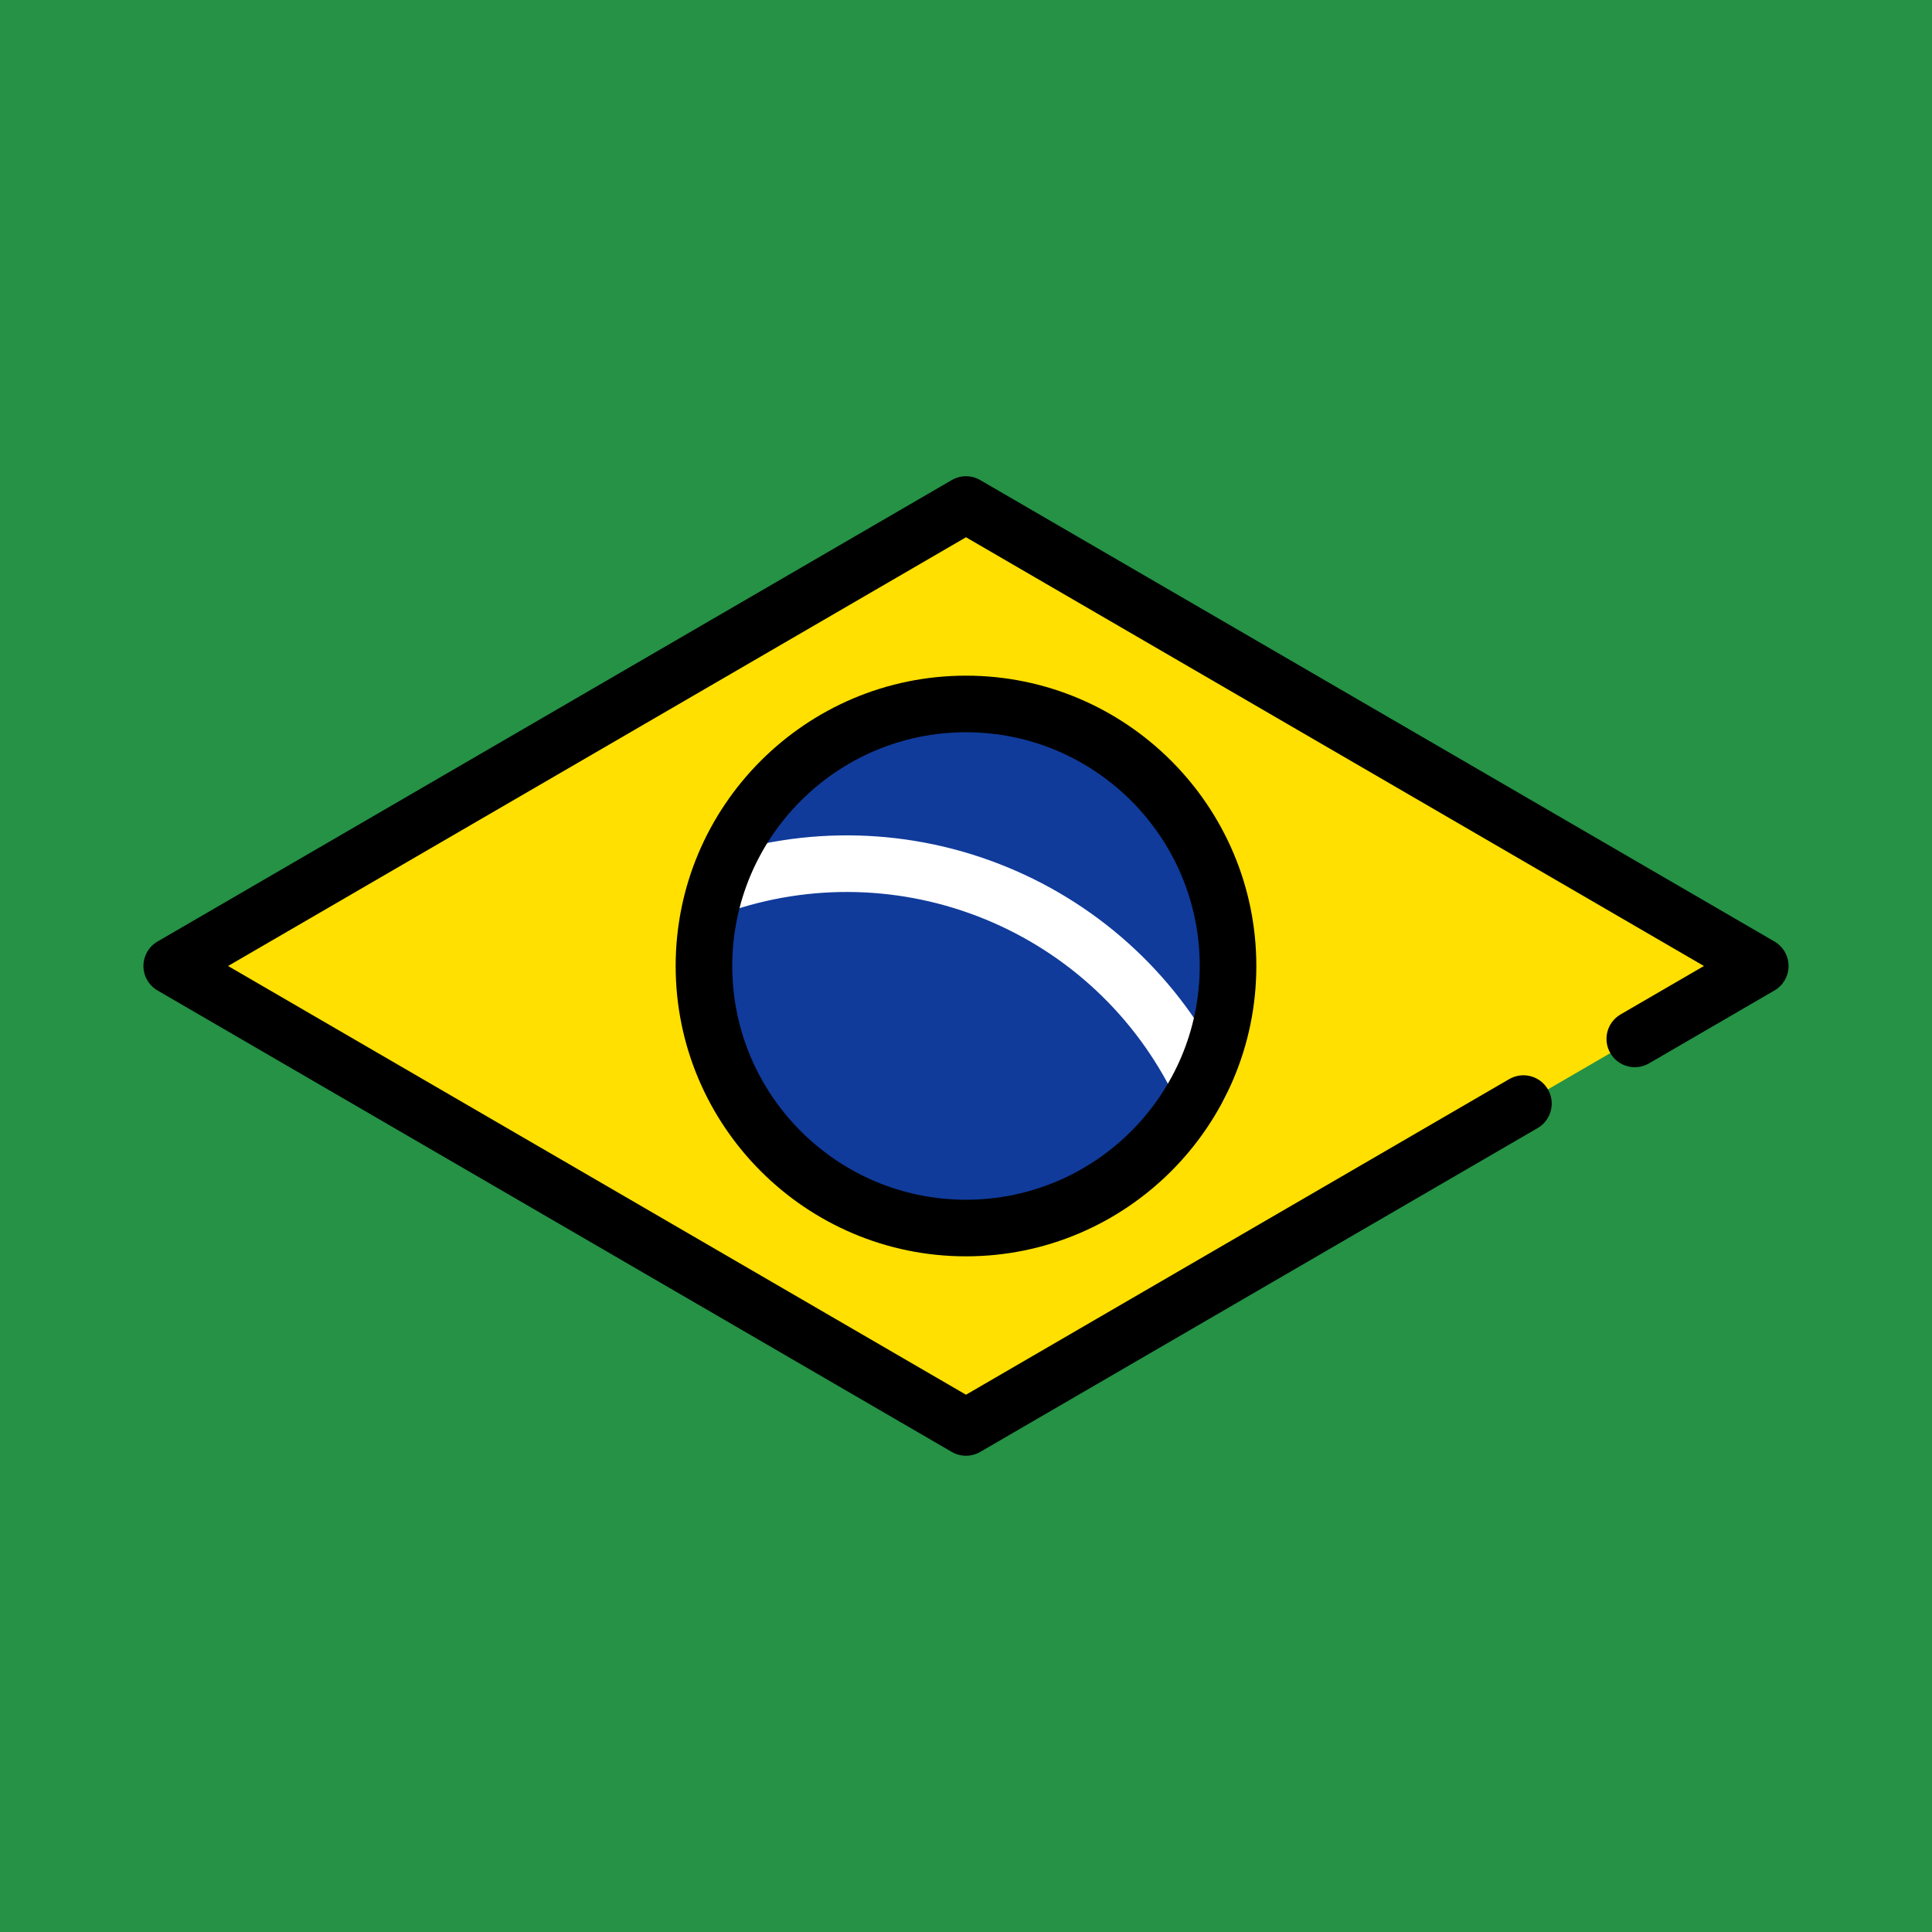 <?xml version="1.0" encoding="UTF-8" standalone="no"?>
<!-- Generator: Adobe Illustrator 19.0.0, SVG Export Plug-In . SVG Version: 6.00 Build 0)  -->

<svg
   version="1.1"
   id="Layer_1"
   x="0px"
   y="0px"
   viewBox="0 0 497.43 497.43"
   xml:space="preserve"
   sodipodi:docname="Brazil.svg"
   width="497.43"
   height="497.43"
   inkscape:version="1.1.2 (0a00cf5339, 2022-02-04, custom)"
   xmlns:inkscape="http://www.inkscape.org/namespaces/inkscape"
   xmlns:sodipodi="http://sodipodi.sourceforge.net/DTD/sodipodi-0.dtd"
   xmlns="http://www.w3.org/2000/svg"
   xmlns:svg="http://www.w3.org/2000/svg"><defs
   id="defs49" /><sodipodi:namedview
   id="namedview47"
   pagecolor="#505050"
   bordercolor="#eeeeee"
   borderopacity="1"
   inkscape:pageshadow="0"
   inkscape:pageopacity="0"
   inkscape:pagecheckerboard="0"
   showgrid="false"
   inkscape:zoom="0.96679687"
   inkscape:cx="266.86061"
   inkscape:cy="256"
   inkscape:window-width="1366"
   inkscape:window-height="746"
   inkscape:window-x="1366"
   inkscape:window-y="22"
   inkscape:window-maximized="1"
   inkscape:current-layer="Layer_1" />
<rect
   x="0"
   y="0"
   style="fill:#259245"
   width="497.43"
   height="497.43"
   id="rect2" />

<polygon
   style="fill:#ffe000"
   points="256,137.19 460.498,256 256,374.81 51.502,256 "
   id="polygon6"
   transform="translate(-7.286,-7.286)" />
<path
   d="m 248.714,374.811 c -1.265,0 -2.528,-0.328 -3.66,-0.986 L 40.556,255.015 c -2.245,-1.305 -3.626,-3.705 -3.626,-6.301 0,-2.596 1.382,-4.996 3.626,-6.301 l 204.498,-118.81 c 2.264,-1.315 5.057,-1.315 7.321,0 l 204.498,118.81 c 2.245,1.305 3.626,3.705 3.626,6.301 0,2.596 -1.382,4.996 -3.626,6.301 l -32.303,18.767 c -3.48,2.02 -7.939,0.841 -9.961,-2.64 -2.021,-3.479 -0.84,-7.939 2.64,-9.961 L 438.707,248.714 248.714,138.331 58.721,248.714 248.714,359.097 388.575,277.839 c 3.478,-2.021 7.938,-0.841 9.961,2.64 2.021,3.479 0.84,7.939 -2.64,9.961 l -143.522,83.385 c -1.132,0.657 -2.395,0.986 -3.66,0.986 z"
   id="path8" />
<circle
   style="fill:#103b9b"
   cx="248.714"
   cy="248.714"
   r="67.47"
   id="circle10" />
<path
   style="fill:#ffffff"
   d="m 308.979,286.491 c -2.7,0 -5.294,-1.507 -6.556,-4.097 -10.094,-20.712 -27.403,-36.941 -48.741,-45.697 -21.334,-8.755 -45.052,-9.367 -66.782,-1.72 -3.794,1.333 -7.956,-0.66 -9.292,-4.455 -1.335,-3.796 0.66,-7.956 4.455,-9.292 25.106,-8.835 52.506,-8.129 77.152,1.986 24.649,10.116 44.646,28.865 56.308,52.796 1.763,3.617 0.259,7.979 -3.359,9.742 -1.027,0.5 -2.114,0.737 -3.185,0.737 z"
   id="path12" />
<path
   d="m 248.714,323.467 c -41.219,0 -74.753,-33.534 -74.753,-74.753 0,-41.219 33.534,-74.753 74.753,-74.753 41.219,0 74.753,33.534 74.753,74.753 0,41.219 -33.534,74.753 -74.753,74.753 z m 0,-134.933 c -33.183,0 -60.18,26.997 -60.18,60.18 0,33.183 26.997,60.18 60.18,60.18 33.183,0 60.18,-26.997 60.18,-60.18 0,-33.183 -26.997,-60.18 -60.18,-60.18 z"
   id="path14" />
<g
   id="g16"
   transform="translate(-7.286,-7.286)">
</g>
<g
   id="g18"
   transform="translate(-7.286,-7.286)">
</g>
<g
   id="g20"
   transform="translate(-7.286,-7.286)">
</g>
<g
   id="g22"
   transform="translate(-7.286,-7.286)">
</g>
<g
   id="g24"
   transform="translate(-7.286,-7.286)">
</g>
<g
   id="g26"
   transform="translate(-7.286,-7.286)">
</g>
<g
   id="g28"
   transform="translate(-7.286,-7.286)">
</g>
<g
   id="g30"
   transform="translate(-7.286,-7.286)">
</g>
<g
   id="g32"
   transform="translate(-7.286,-7.286)">
</g>
<g
   id="g34"
   transform="translate(-7.286,-7.286)">
</g>
<g
   id="g36"
   transform="translate(-7.286,-7.286)">
</g>
<g
   id="g38"
   transform="translate(-7.286,-7.286)">
</g>
<g
   id="g40"
   transform="translate(-7.286,-7.286)">
</g>
<g
   id="g42"
   transform="translate(-7.286,-7.286)">
</g>
<g
   id="g44"
   transform="translate(-7.286,-7.286)">
</g>
</svg>

